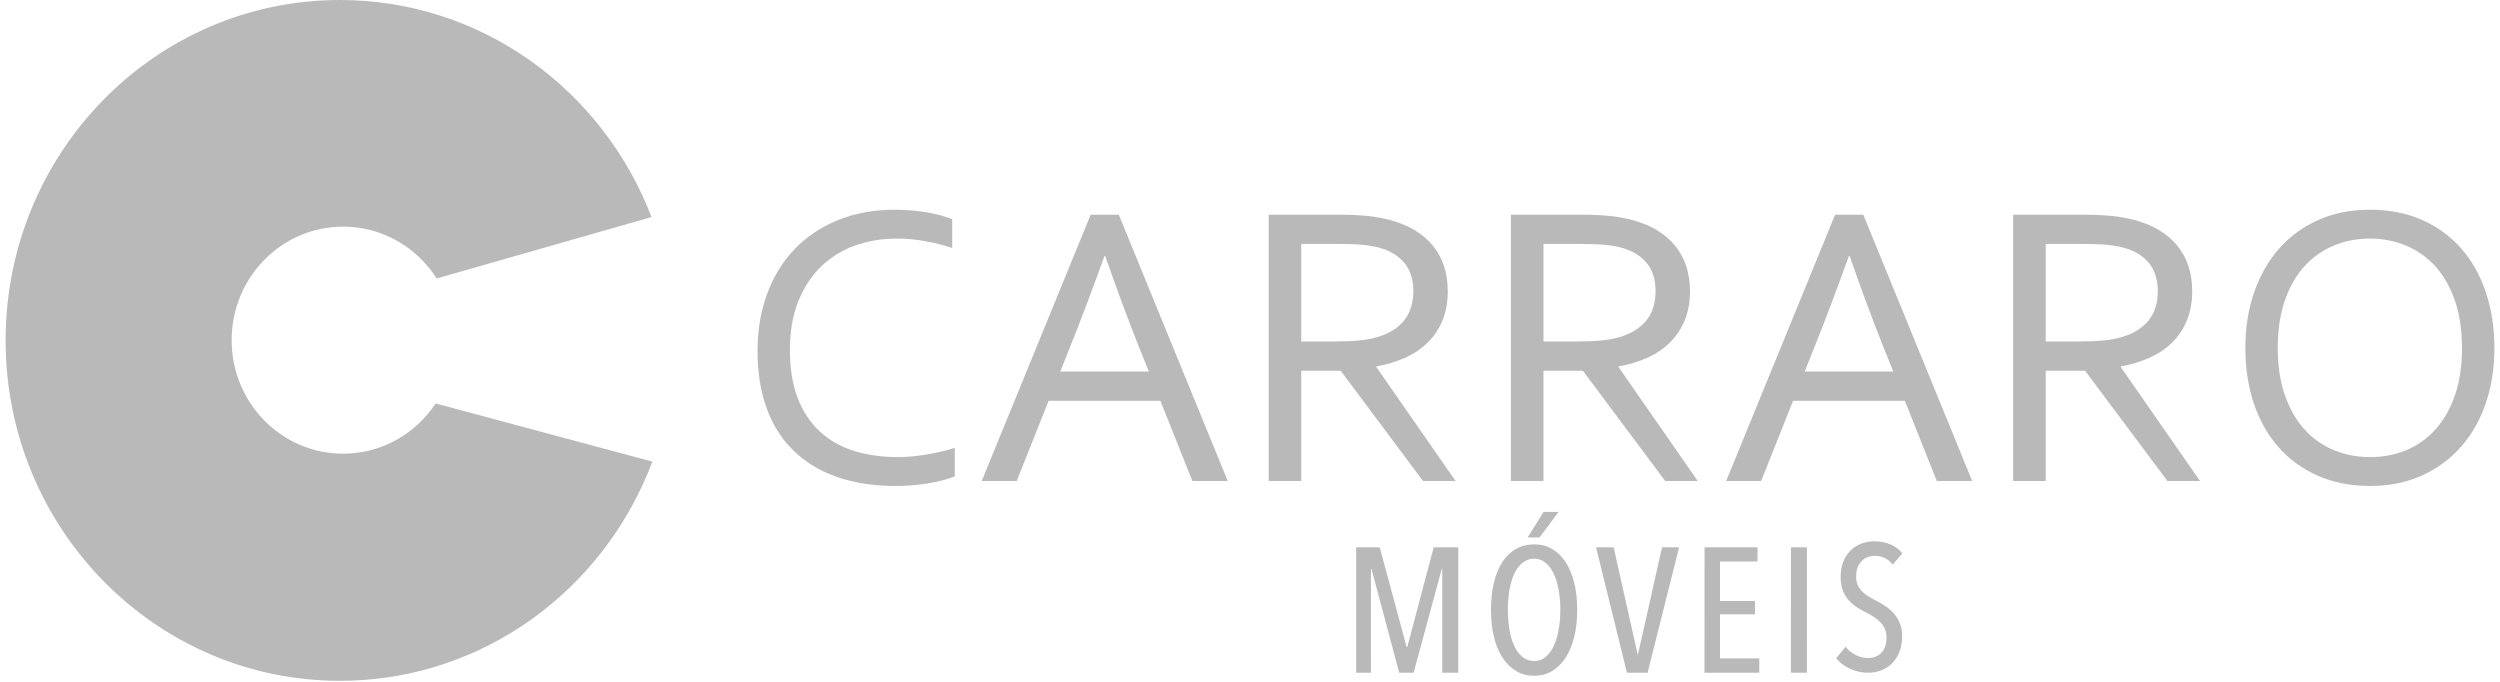 <svg width="110" height="30" viewBox="0 0 110 30" fill="none" xmlns="http://www.w3.org/2000/svg">
<g clip-path="url(#clip0_197_1003)">
<path d="M63.082 24.084L61.922 28.463H61.89L60.708 24.084H59.673L59.672 29.6H60.321L60.322 25.035H60.346L61.565 29.6H62.2L63.436 25.035H63.459L63.458 29.6H64.163L64.164 24.084H63.082Z" fill="#B9B9B9"/>
<path d="M73.129 24.084L72.072 28.79H72.056L71.001 24.084H70.227L71.586 29.6H72.494L73.88 24.084H73.129Z" fill="#B9B9B9"/>
<path d="M75 24.084L74.998 29.6H77.408V28.97H75.68V27.03H77.221L77.221 26.445H75.68V24.708H77.331V24.084H75Z" fill="#B9B9B9"/>
<path d="M78.801 24.084L78.8 29.6H79.504L79.506 24.084H78.801Z" fill="#B9B9B9"/>
<path d="M83.694 28.003C83.694 28.253 83.654 28.477 83.576 28.677C83.507 28.864 83.398 29.035 83.26 29.18C83.126 29.316 82.964 29.422 82.787 29.491C82.6 29.565 82.4 29.602 82.2 29.6C81.922 29.602 81.649 29.541 81.398 29.425C81.145 29.308 80.943 29.154 80.792 28.962L81.206 28.456C81.326 28.611 81.48 28.737 81.657 28.822C81.825 28.908 82.011 28.953 82.2 28.955C82.435 28.955 82.628 28.877 82.779 28.721C82.931 28.565 83.006 28.339 83.006 28.043C83.009 27.916 82.985 27.79 82.936 27.673C82.889 27.566 82.823 27.467 82.741 27.383C82.655 27.295 82.559 27.216 82.456 27.149C82.343 27.076 82.227 27.01 82.107 26.95C81.959 26.879 81.816 26.797 81.681 26.705C81.549 26.615 81.43 26.509 81.325 26.39C81.218 26.265 81.134 26.121 81.079 25.965C81.019 25.801 80.989 25.608 80.989 25.384C80.989 25.12 81.031 24.889 81.114 24.691C81.189 24.506 81.302 24.339 81.447 24.2C81.582 24.072 81.744 23.974 81.92 23.912C82.094 23.85 82.276 23.819 82.46 23.818C82.726 23.818 82.964 23.862 83.175 23.951C83.383 24.036 83.565 24.173 83.704 24.348L83.281 24.847C83.083 24.587 82.817 24.457 82.484 24.457C82.383 24.457 82.284 24.474 82.19 24.508C82.092 24.543 82.002 24.599 81.927 24.672C81.846 24.752 81.782 24.849 81.74 24.956C81.693 25.07 81.67 25.208 81.67 25.368C81.666 25.492 81.689 25.616 81.735 25.73C81.779 25.831 81.84 25.923 81.916 26.003C81.994 26.086 82.082 26.159 82.178 26.221C82.281 26.288 82.388 26.349 82.499 26.404C82.646 26.478 82.79 26.56 82.928 26.649C83.069 26.741 83.198 26.849 83.312 26.973C83.43 27.102 83.524 27.252 83.59 27.413C83.66 27.582 83.696 27.778 83.695 28.001" fill="#B9B9B9"/>
<path d="M39.457 10.498C38.797 10.498 38.181 10.601 37.609 10.808C37.051 11.007 36.542 11.324 36.118 11.737C35.696 12.149 35.363 12.659 35.12 13.269C34.877 13.879 34.756 14.59 34.756 15.401C34.756 16.207 34.868 16.906 35.093 17.499C35.319 18.091 35.639 18.582 36.055 18.97C36.47 19.359 36.97 19.646 37.555 19.833C38.139 20.019 38.79 20.112 39.508 20.112C39.704 20.112 39.912 20.102 40.131 20.082C40.351 20.062 40.572 20.033 40.794 19.995C41.016 19.956 41.234 19.913 41.444 19.863C41.636 19.819 41.824 19.765 42.01 19.701V20.962C41.664 21.096 41.262 21.2 40.805 21.273C40.34 21.346 39.869 21.383 39.398 21.382C38.419 21.382 37.552 21.246 36.795 20.975C36.039 20.704 35.404 20.314 34.892 19.806C34.379 19.299 33.99 18.678 33.727 17.945C33.463 17.212 33.331 16.382 33.331 15.454C33.331 14.543 33.47 13.705 33.749 12.941C34.027 12.177 34.429 11.521 34.953 10.971C35.478 10.421 36.114 9.994 36.861 9.688C37.608 9.382 38.448 9.229 39.38 9.228C39.627 9.228 39.87 9.238 40.11 9.259C40.351 9.279 40.581 9.308 40.8 9.346C41.006 9.381 41.21 9.426 41.412 9.482C41.577 9.526 41.739 9.582 41.896 9.648V10.91C41.514 10.786 41.124 10.688 40.729 10.615C40.309 10.537 39.883 10.497 39.457 10.497" fill="#B9B9B9"/>
<path d="M48.595 11.268C48.07 12.727 47.569 14.052 47.092 15.244L46.652 16.347H50.551L50.105 15.245C49.623 14.031 49.131 12.706 48.631 11.268H48.595ZM43.196 21.163L47.989 9.447H49.228L54.02 21.163H52.464L51.058 17.635H46.14L44.735 21.163H43.196Z" fill="#B9B9B9"/>
<path d="M57.256 10.734V15.025H58.671C59.111 15.025 59.486 15.011 59.797 14.981C60.08 14.957 60.36 14.905 60.632 14.824C61.131 14.672 61.515 14.43 61.784 14.097C62.053 13.764 62.188 13.329 62.188 12.791C62.182 12.29 62.052 11.886 61.801 11.579C61.549 11.272 61.2 11.052 60.755 10.918C60.544 10.854 60.291 10.808 59.998 10.777C59.705 10.747 59.332 10.733 58.882 10.733L57.256 10.734ZM57.256 16.311V21.163H55.822V9.447H58.871C59.386 9.447 59.823 9.466 60.183 9.504C60.517 9.537 60.848 9.597 61.172 9.683C61.992 9.905 62.619 10.283 63.052 10.817C63.485 11.351 63.702 12.018 63.702 12.818C63.702 13.291 63.626 13.714 63.474 14.088C63.328 14.452 63.109 14.783 62.831 15.06C62.556 15.335 62.226 15.559 61.842 15.735C61.434 15.917 61.004 16.047 60.563 16.119V16.155L64.045 21.163H62.612L58.989 16.311H57.256Z" fill="#B9B9B9"/>
<path d="M67.913 10.734V15.025H69.329C69.769 15.025 70.144 15.011 70.454 14.981C70.738 14.957 71.018 14.905 71.29 14.824C71.788 14.672 72.172 14.43 72.442 14.097C72.712 13.765 72.846 13.329 72.846 12.791C72.84 12.29 72.711 11.886 72.459 11.579C72.207 11.272 71.858 11.052 71.412 10.918C71.201 10.854 70.949 10.808 70.656 10.777C70.362 10.747 69.99 10.733 69.539 10.733L67.913 10.734ZM67.913 16.311V21.163H66.48V9.447H69.528C70.043 9.447 70.481 9.466 70.841 9.504C71.174 9.537 71.505 9.597 71.829 9.683C72.649 9.905 73.275 10.283 73.709 10.817C74.142 11.351 74.359 12.018 74.359 12.818C74.359 13.291 74.283 13.714 74.13 14.088C73.984 14.452 73.766 14.783 73.488 15.06C73.212 15.335 72.883 15.559 72.499 15.735C72.09 15.917 71.66 16.047 71.219 16.119V16.155L74.701 21.163H73.268L69.645 16.311H67.913Z" fill="#B9B9B9"/>
<path d="M81.35 11.268C80.825 12.727 80.324 14.052 79.847 15.244L79.407 16.347H83.306L82.86 15.245C82.378 14.031 81.886 12.706 81.386 11.268H81.35ZM75.952 21.163L80.744 9.447H81.984L86.776 21.163H85.219L83.814 17.635H78.895L77.49 21.163H75.952Z" fill="#B9B9B9"/>
<path d="M90.011 10.734V15.025H91.427C91.867 15.025 92.242 15.011 92.552 14.981C92.836 14.957 93.115 14.905 93.387 14.824C93.886 14.672 94.27 14.43 94.54 14.097C94.81 13.765 94.944 13.329 94.943 12.791C94.938 12.29 94.809 11.886 94.557 11.579C94.305 11.272 93.957 11.052 93.51 10.918C93.299 10.854 93.047 10.808 92.754 10.777C92.461 10.747 92.088 10.733 91.638 10.733L90.011 10.734ZM90.011 16.311V21.163H88.578V9.447H91.626C92.142 9.447 92.579 9.466 92.939 9.504C93.273 9.537 93.603 9.597 93.928 9.683C94.747 9.905 95.373 10.283 95.807 10.816C96.24 11.35 96.457 12.017 96.457 12.818C96.457 13.291 96.38 13.714 96.228 14.087C96.082 14.451 95.864 14.782 95.586 15.06C95.311 15.334 94.98 15.559 94.597 15.734C94.189 15.917 93.759 16.046 93.318 16.119V16.154L96.8 21.163H95.366L91.743 16.311L90.011 16.311Z" fill="#B9B9B9"/>
<path d="M108.327 15.314C108.327 14.526 108.223 13.831 108.016 13.23C107.808 12.629 107.523 12.127 107.158 11.723C106.802 11.327 106.362 11.014 105.869 10.808C105.374 10.601 104.843 10.497 104.275 10.497C103.706 10.497 103.174 10.601 102.678 10.808C102.186 11.014 101.746 11.327 101.39 11.723C101.025 12.126 100.739 12.629 100.532 13.23C100.325 13.832 100.221 14.526 100.221 15.314C100.221 16.102 100.326 16.795 100.537 17.394C100.747 17.993 101.034 18.493 101.399 18.895C101.754 19.292 102.194 19.603 102.688 19.806C103.182 20.011 103.717 20.113 104.292 20.112C104.861 20.112 105.39 20.01 105.879 19.806C106.369 19.602 106.806 19.29 107.159 18.895C107.524 18.492 107.809 17.992 108.017 17.394C108.224 16.796 108.328 16.103 108.328 15.314M109.753 15.314C109.753 16.201 109.625 17.016 109.369 17.758C109.113 18.499 108.747 19.139 108.269 19.675C107.792 20.212 107.205 20.64 106.547 20.931C105.875 21.232 105.123 21.382 104.292 21.382C103.431 21.382 102.66 21.232 101.981 20.931C101.301 20.63 100.725 20.212 100.253 19.675C99.782 19.137 99.421 18.498 99.171 17.758C98.921 17.017 98.796 16.202 98.796 15.314C98.796 14.421 98.926 13.602 99.184 12.858C99.443 12.114 99.809 11.473 100.283 10.935C100.76 10.397 101.347 9.968 102.006 9.679C102.68 9.378 103.436 9.228 104.273 9.228C105.128 9.228 105.894 9.378 106.572 9.679C107.249 9.98 107.823 10.399 108.295 10.935C108.766 11.473 109.126 12.113 109.376 12.858C109.627 13.602 109.752 14.421 109.753 15.314Z" fill="#B9B9B9"/>
<path d="M19.169 17.753C18.288 19.085 16.793 19.962 15.097 19.962C12.388 19.962 10.192 17.726 10.192 14.967C10.192 12.209 12.388 9.972 15.097 9.972C16.823 9.972 18.339 10.881 19.213 12.253L28.666 9.551C26.531 3.962 21.198 0 14.954 0C6.832 0 0.247 6.706 0.247 14.978C0.247 23.25 6.832 29.956 14.954 29.956C21.233 29.956 26.591 25.949 28.702 20.31L19.169 17.753Z" fill="#B9B9B9"/>
<path d="M67.739 23.648H67.214L67.918 22.526H68.576L67.739 23.648ZM68.654 26.834C68.655 26.539 68.631 26.244 68.58 25.953C68.531 25.678 68.457 25.44 68.362 25.237C68.265 25.034 68.145 24.874 68.001 24.758C67.862 24.642 67.686 24.58 67.504 24.582C67.32 24.579 67.139 24.642 66.996 24.758C66.85 24.875 66.729 25.034 66.632 25.237C66.536 25.439 66.464 25.678 66.417 25.953C66.323 26.537 66.323 27.131 66.417 27.715C66.464 27.99 66.535 28.229 66.632 28.431C66.728 28.634 66.849 28.794 66.995 28.911C67.139 29.026 67.319 29.088 67.504 29.086C67.685 29.088 67.861 29.026 68.001 28.911C68.144 28.794 68.264 28.634 68.36 28.431C68.457 28.229 68.53 27.99 68.58 27.715C68.63 27.424 68.655 27.129 68.654 26.834M69.397 26.834C69.397 27.265 69.354 27.659 69.268 28.014C69.181 28.37 69.056 28.675 68.892 28.93C68.728 29.185 68.529 29.383 68.298 29.523C68.066 29.663 67.801 29.733 67.504 29.733C67.206 29.733 66.94 29.663 66.706 29.523C66.471 29.383 66.271 29.185 66.107 28.93C65.943 28.676 65.818 28.371 65.732 28.015C65.646 27.659 65.603 27.265 65.603 26.834C65.603 26.403 65.645 26.01 65.728 25.654C65.812 25.298 65.934 24.994 66.096 24.742C66.258 24.491 66.457 24.296 66.695 24.158C66.933 24.02 67.203 23.952 67.505 23.952C67.802 23.952 68.067 24.02 68.299 24.158C68.531 24.296 68.729 24.491 68.893 24.742C69.057 24.995 69.182 25.299 69.269 25.654C69.355 26.009 69.398 26.403 69.397 26.834" fill="#B9B9B9"/>
</g>
<defs>
<clipPath id="clip0_197_1003">
<rect width="109.506" height="30" fill="white" transform="translate(0.247)"/>
</clipPath>
</defs>
</svg>
